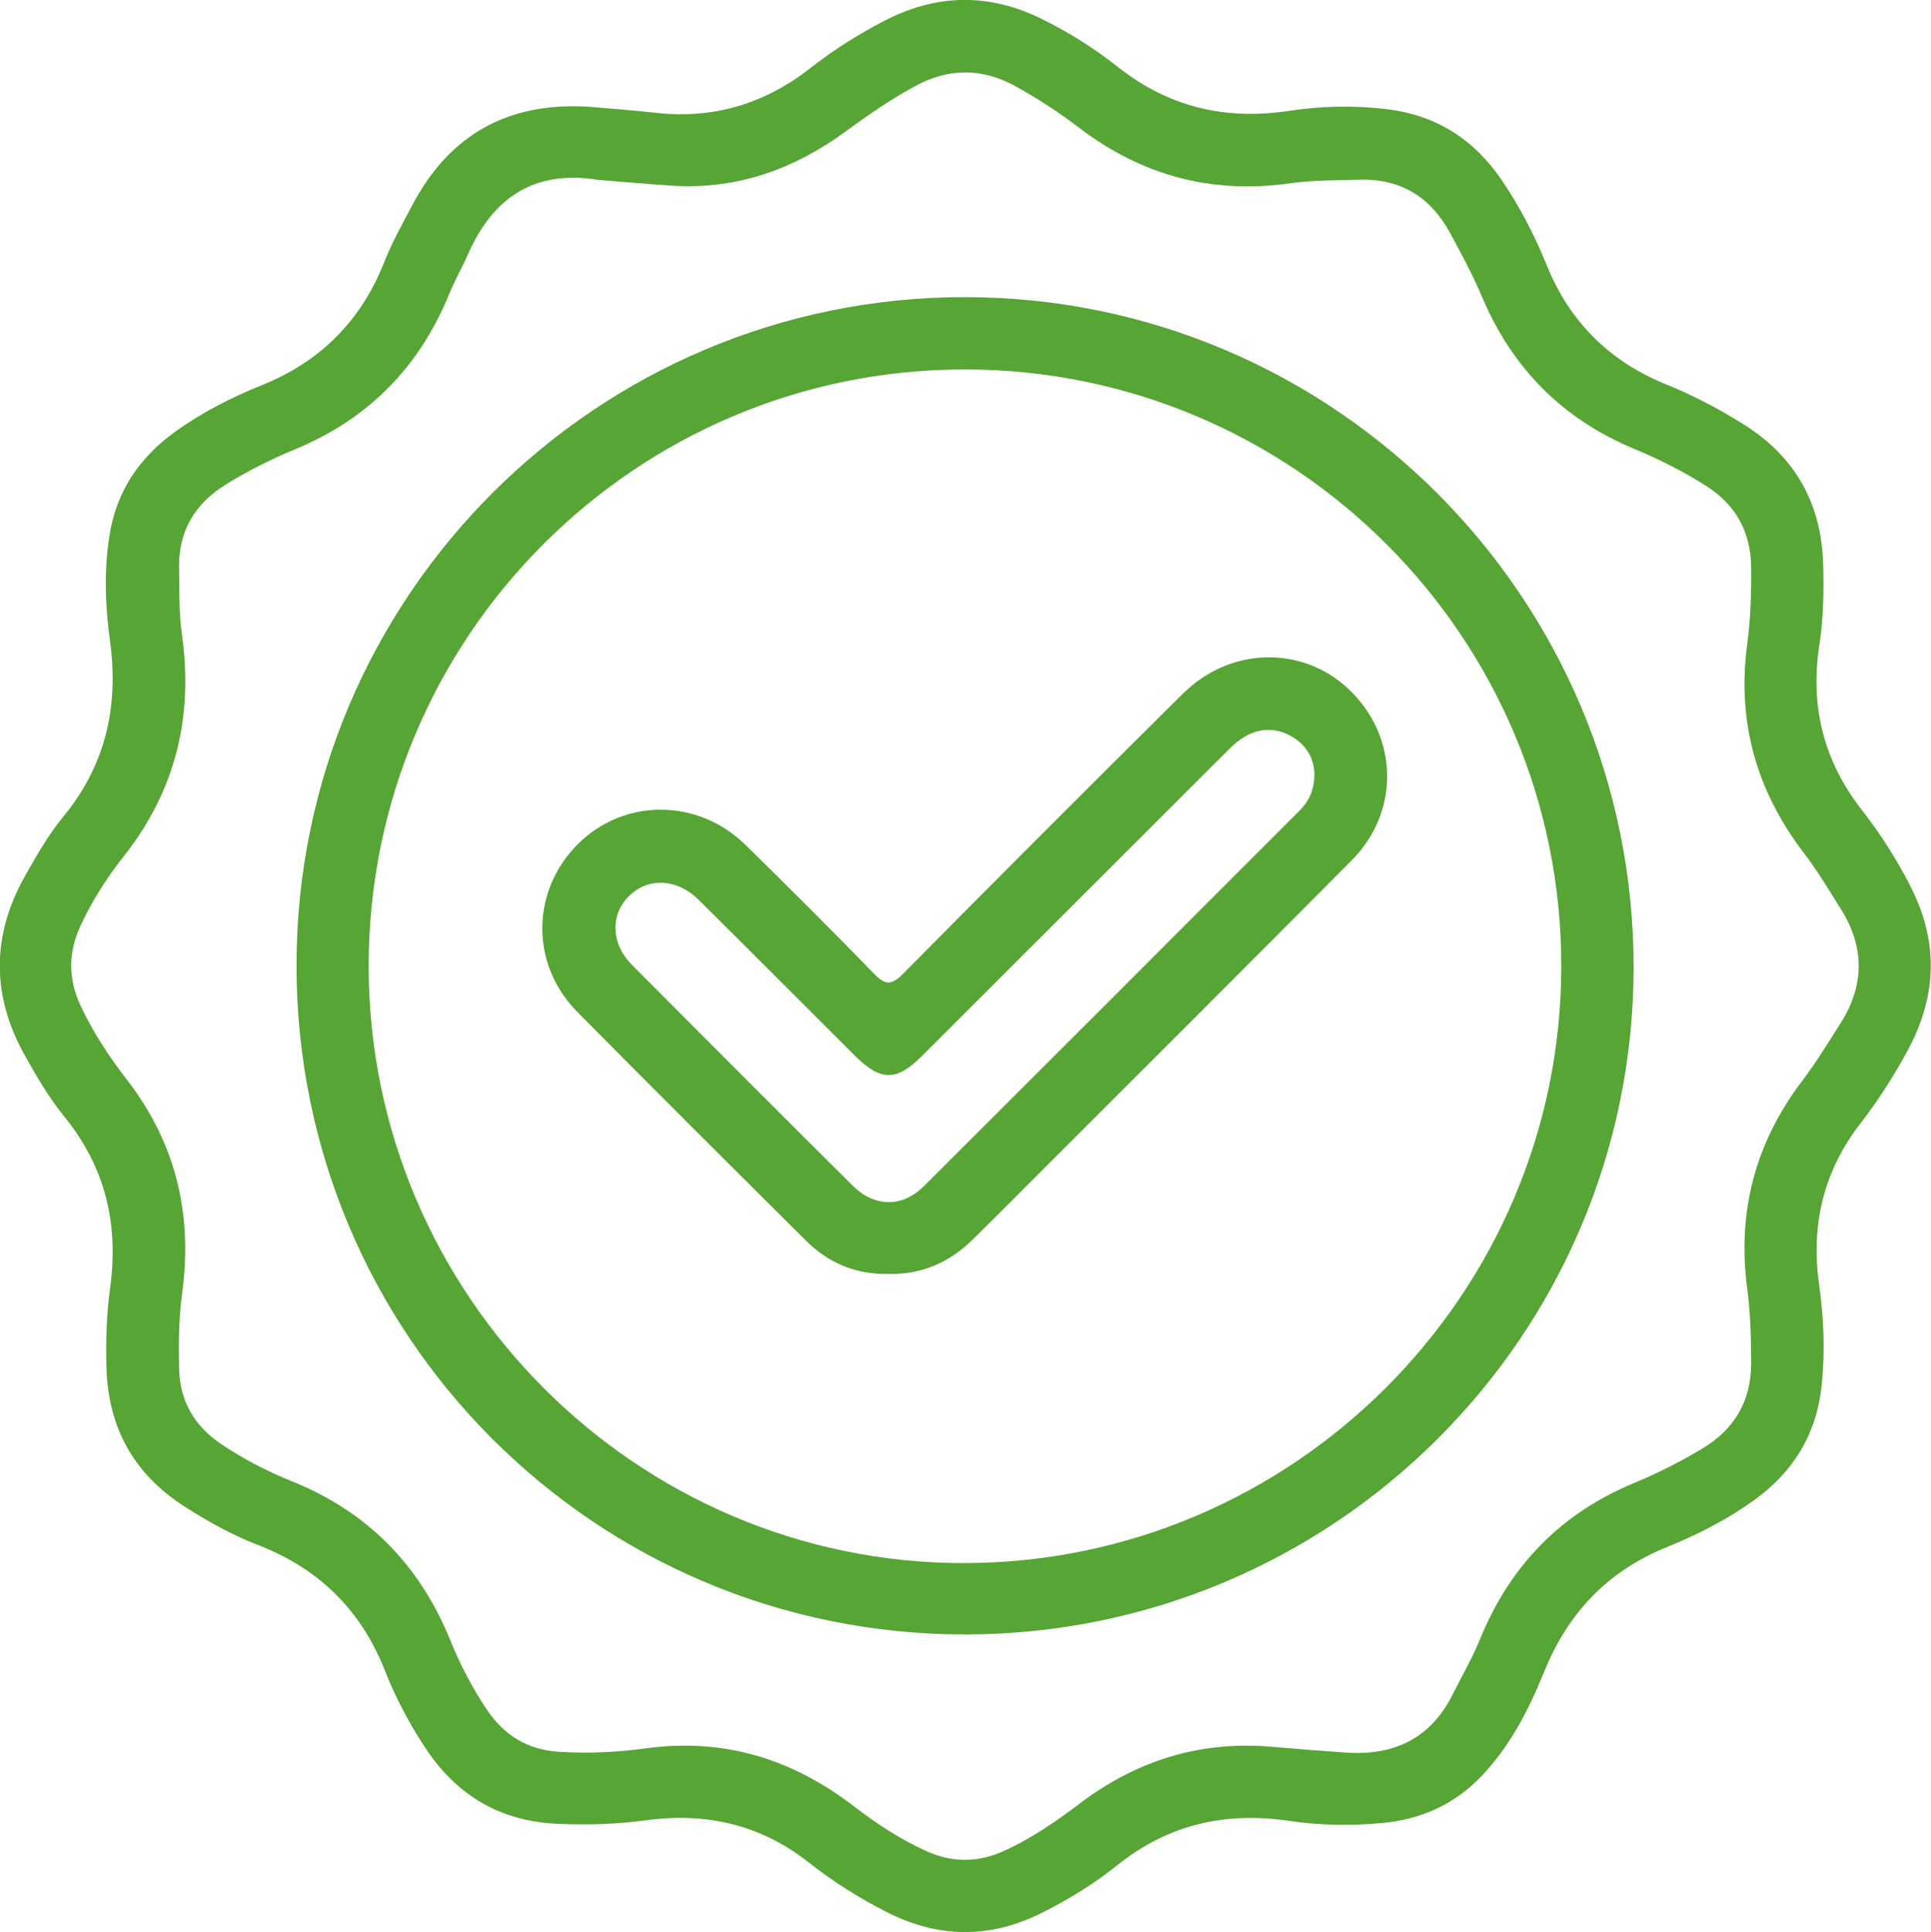 <?xml version="1.0" encoding="UTF-8"?>
<svg id="Livello_2" data-name="Livello 2" xmlns="http://www.w3.org/2000/svg" viewBox="0 0 237.96 238.08">
  <defs>
    <style>
      .cls-1 {
        fill: #56a535;
      }
    </style>
  </defs>
  <g id="Livello_1-2" data-name="Livello 1">
    <g>
      <path class="cls-1" d="M235.38,109.09c-1.7-3.26-3.65-6.35-5.91-9.24-4.73-6.04-6.44-12.79-5.27-20.37,.5-3.28,.57-6.62,.47-9.96-.22-7.47-3.42-13.23-9.78-17.22-3.04-1.91-6.2-3.57-9.52-4.92-7-2.83-11.91-7.67-14.76-14.69-1.5-3.7-3.33-7.25-5.6-10.57-3.38-4.95-8.01-7.9-13.97-8.65-4.07-.51-8.18-.42-12.2,.19-7.86,1.19-14.82-.47-21.07-5.4-2.94-2.32-6.11-4.32-9.49-5.97-6.43-3.15-12.81-3.05-19.17,.21-3.27,1.68-6.36,3.63-9.25,5.89-5.65,4.42-11.98,6.32-19.13,5.5-2.64-.3-5.29-.48-7.94-.72-9.94-.69-17.3,3.25-21.97,12.08-1.2,2.28-2.48,4.54-3.42,6.93-2.87,7.31-7.87,12.36-15.16,15.29-3.7,1.49-7.27,3.31-10.54,5.64-4.47,3.19-7.35,7.38-8.21,12.88-.68,4.32-.53,8.64,.06,12.93,1.11,8.07-.49,15.32-5.77,21.73-1.84,2.23-3.29,4.8-4.72,7.33-4.07,7.24-4.12,14.59-.11,21.86,1.48,2.69,3.06,5.38,4.98,7.75,5.05,6.21,6.71,13.22,5.65,21.02-.45,3.31-.56,6.63-.46,9.96,.22,7.26,3.3,12.93,9.41,16.92,2.94,1.91,6,3.62,9.26,4.88,7.49,2.9,12.69,7.98,15.64,15.47,1.34,3.4,3.06,6.65,5.1,9.7,3.88,5.8,9.28,8.91,16.27,9.19,3.58,.15,7.15,.06,10.71-.43,7.44-1.02,14.19,.48,20.17,5.2,3.01,2.37,6.24,4.41,9.68,6.14,6.3,3.18,12.6,3.25,18.93,.1,3.37-1.67,6.56-3.64,9.48-5.98,6.24-4.98,13.26-6.55,21.08-5.4,3.78,.56,7.63,.62,11.45,.27,4.81-.45,8.96-2.29,12.33-5.85,3.5-3.7,5.78-8.15,7.65-12.77,2.94-7.26,7.81-12.41,15.1-15.37,3.78-1.53,7.42-3.38,10.75-5.77,4.86-3.49,7.72-8.15,8.35-14.14,.44-4.17,.27-8.33-.31-12.44-1.04-7.4,.55-14.01,5.14-19.93,2.19-2.83,4.11-5.84,5.81-9,3.63-6.73,3.78-13.48,.23-20.29Zm-8.59,17.03c-1.52,2.38-2.99,4.81-4.7,7.06-5.78,7.61-8.03,16.11-6.78,25.57,.4,3.05,.49,6.13,.49,9.21,0,4.66-2.03,8.11-5.99,10.51-2.71,1.64-5.54,3.06-8.46,4.27-9,3.74-15.24,10.15-18.93,19.16-.97,2.38-2.27,4.62-3.43,6.93-2.72,5.42-7.25,7.52-13.12,7.12-3.07-.21-6.13-.45-9.2-.72-8.78-.75-16.59,1.69-23.59,6.98-2.92,2.21-5.93,4.29-9.28,5.82-3.21,1.47-6.4,1.53-9.64,.06-3.21-1.45-6.13-3.37-8.9-5.5-7.62-5.86-16.04-8.48-25.69-7.16-3.52,.48-7.11,.65-10.7,.42-3.89-.25-6.75-2.04-8.89-5.21-1.82-2.71-3.3-5.59-4.52-8.6-3.78-9.26-10.22-15.8-19.54-19.54-3-1.21-5.89-2.71-8.6-4.52-3.35-2.24-5.17-5.31-5.25-9.38-.06-3.08-.05-6.16,.37-9.22,1.33-9.69-.74-18.49-6.77-26.3-2.19-2.83-4.16-5.81-5.7-9.07-1.56-3.3-1.6-6.56-.08-9.87,1.43-3.12,3.28-6,5.39-8.67,6.4-8.12,8.58-17.26,7.12-27.42-.37-2.62-.27-5.31-.33-7.97-.11-4.57,1.88-7.97,5.74-10.37,2.77-1.72,5.67-3.16,8.67-4.4,9-3.75,15.25-10.16,18.91-19.17,.66-1.61,1.54-3.14,2.24-4.73,3.09-7.05,8.2-10.53,16.07-9.25,3.07,.24,6.13,.53,9.2,.72,8,.49,15.04-2.07,21.42-6.76,2.68-1.97,5.42-3.85,8.35-5.46,4.22-2.32,8.38-2.32,12.59,.03,2.69,1.5,5.28,3.18,7.72,5.05,7.74,5.9,16.36,8.21,26.03,6.84,2.79-.39,5.64-.36,8.46-.44,5.08-.16,8.8,2.11,11.2,6.52,1.39,2.55,2.78,5.13,3.91,7.8,3.74,8.88,9.96,15.19,18.88,18.88,2.99,1.24,5.89,2.71,8.65,4.44,3.77,2.36,5.65,5.71,5.69,10.16,.03,3.17-.07,6.33-.49,9.46-1.28,9.58,1.16,18.1,7.02,25.75,1.66,2.17,3.07,4.55,4.53,6.87,2.95,4.7,2.91,9.42-.06,14.09Z"/>
      <path class="cls-1" d="M119.04,36.61c-45.48-.08-82.49,36.85-82.5,82.34-.01,45.58,36.8,82.43,82.35,82.44,45.44,.01,82.37-36.79,82.42-82.14,.05-45.5-36.84-82.56-82.27-82.64Zm-.24,155.99c-40.33,.03-73.33-33.02-73.37-73.49-.04-40.61,32.88-73.6,73.45-73.59,40.6,0,73.54,32.94,73.52,73.53-.01,40.48-33.08,73.52-73.61,73.55Z"/>
      <path class="cls-1" d="M145.82,85.42c-11.58,11.48-23.1,23.01-34.57,34.6-1.41,1.43-2.19,1.35-3.53-.03-5.22-5.37-10.52-10.66-15.87-15.9-5.89-5.76-14.98-5.75-20.65-.07-5.76,5.76-5.87,14.77-.08,20.64,9.35,9.47,18.79,18.85,28.23,28.24,2.78,2.76,6.17,4.16,10.13,4.07,4.05,.1,7.47-1.39,10.34-4.19,2.55-2.5,5.07-5.04,7.6-7.57,13.05-13.06,26.14-26.09,39.15-39.2,6.04-6.08,5.76-15.37-.45-21.17-5.69-5.31-14.52-5.13-20.29,.59Zm14.28,14.51c-15.4,15.4-30.79,30.82-46.22,46.2-2.7,2.7-6.11,2.65-8.84-.07-9.08-9.03-18.13-18.09-27.16-27.16-2.58-2.59-2.7-6.14-.41-8.45,2.35-2.37,5.94-2.24,8.64,.44,6.44,6.38,12.83,12.81,19.25,19.2,3.16,3.15,5.11,3.17,8.23,.05,12.65-12.63,25.29-25.28,37.94-37.9,2.45-2.45,5.11-2.96,7.65-1.49,1.89,1.09,2.77,2.8,2.8,4.65-.02,1.98-.7,3.36-1.87,4.53Z"/>
    </g>
  </g>
</svg>